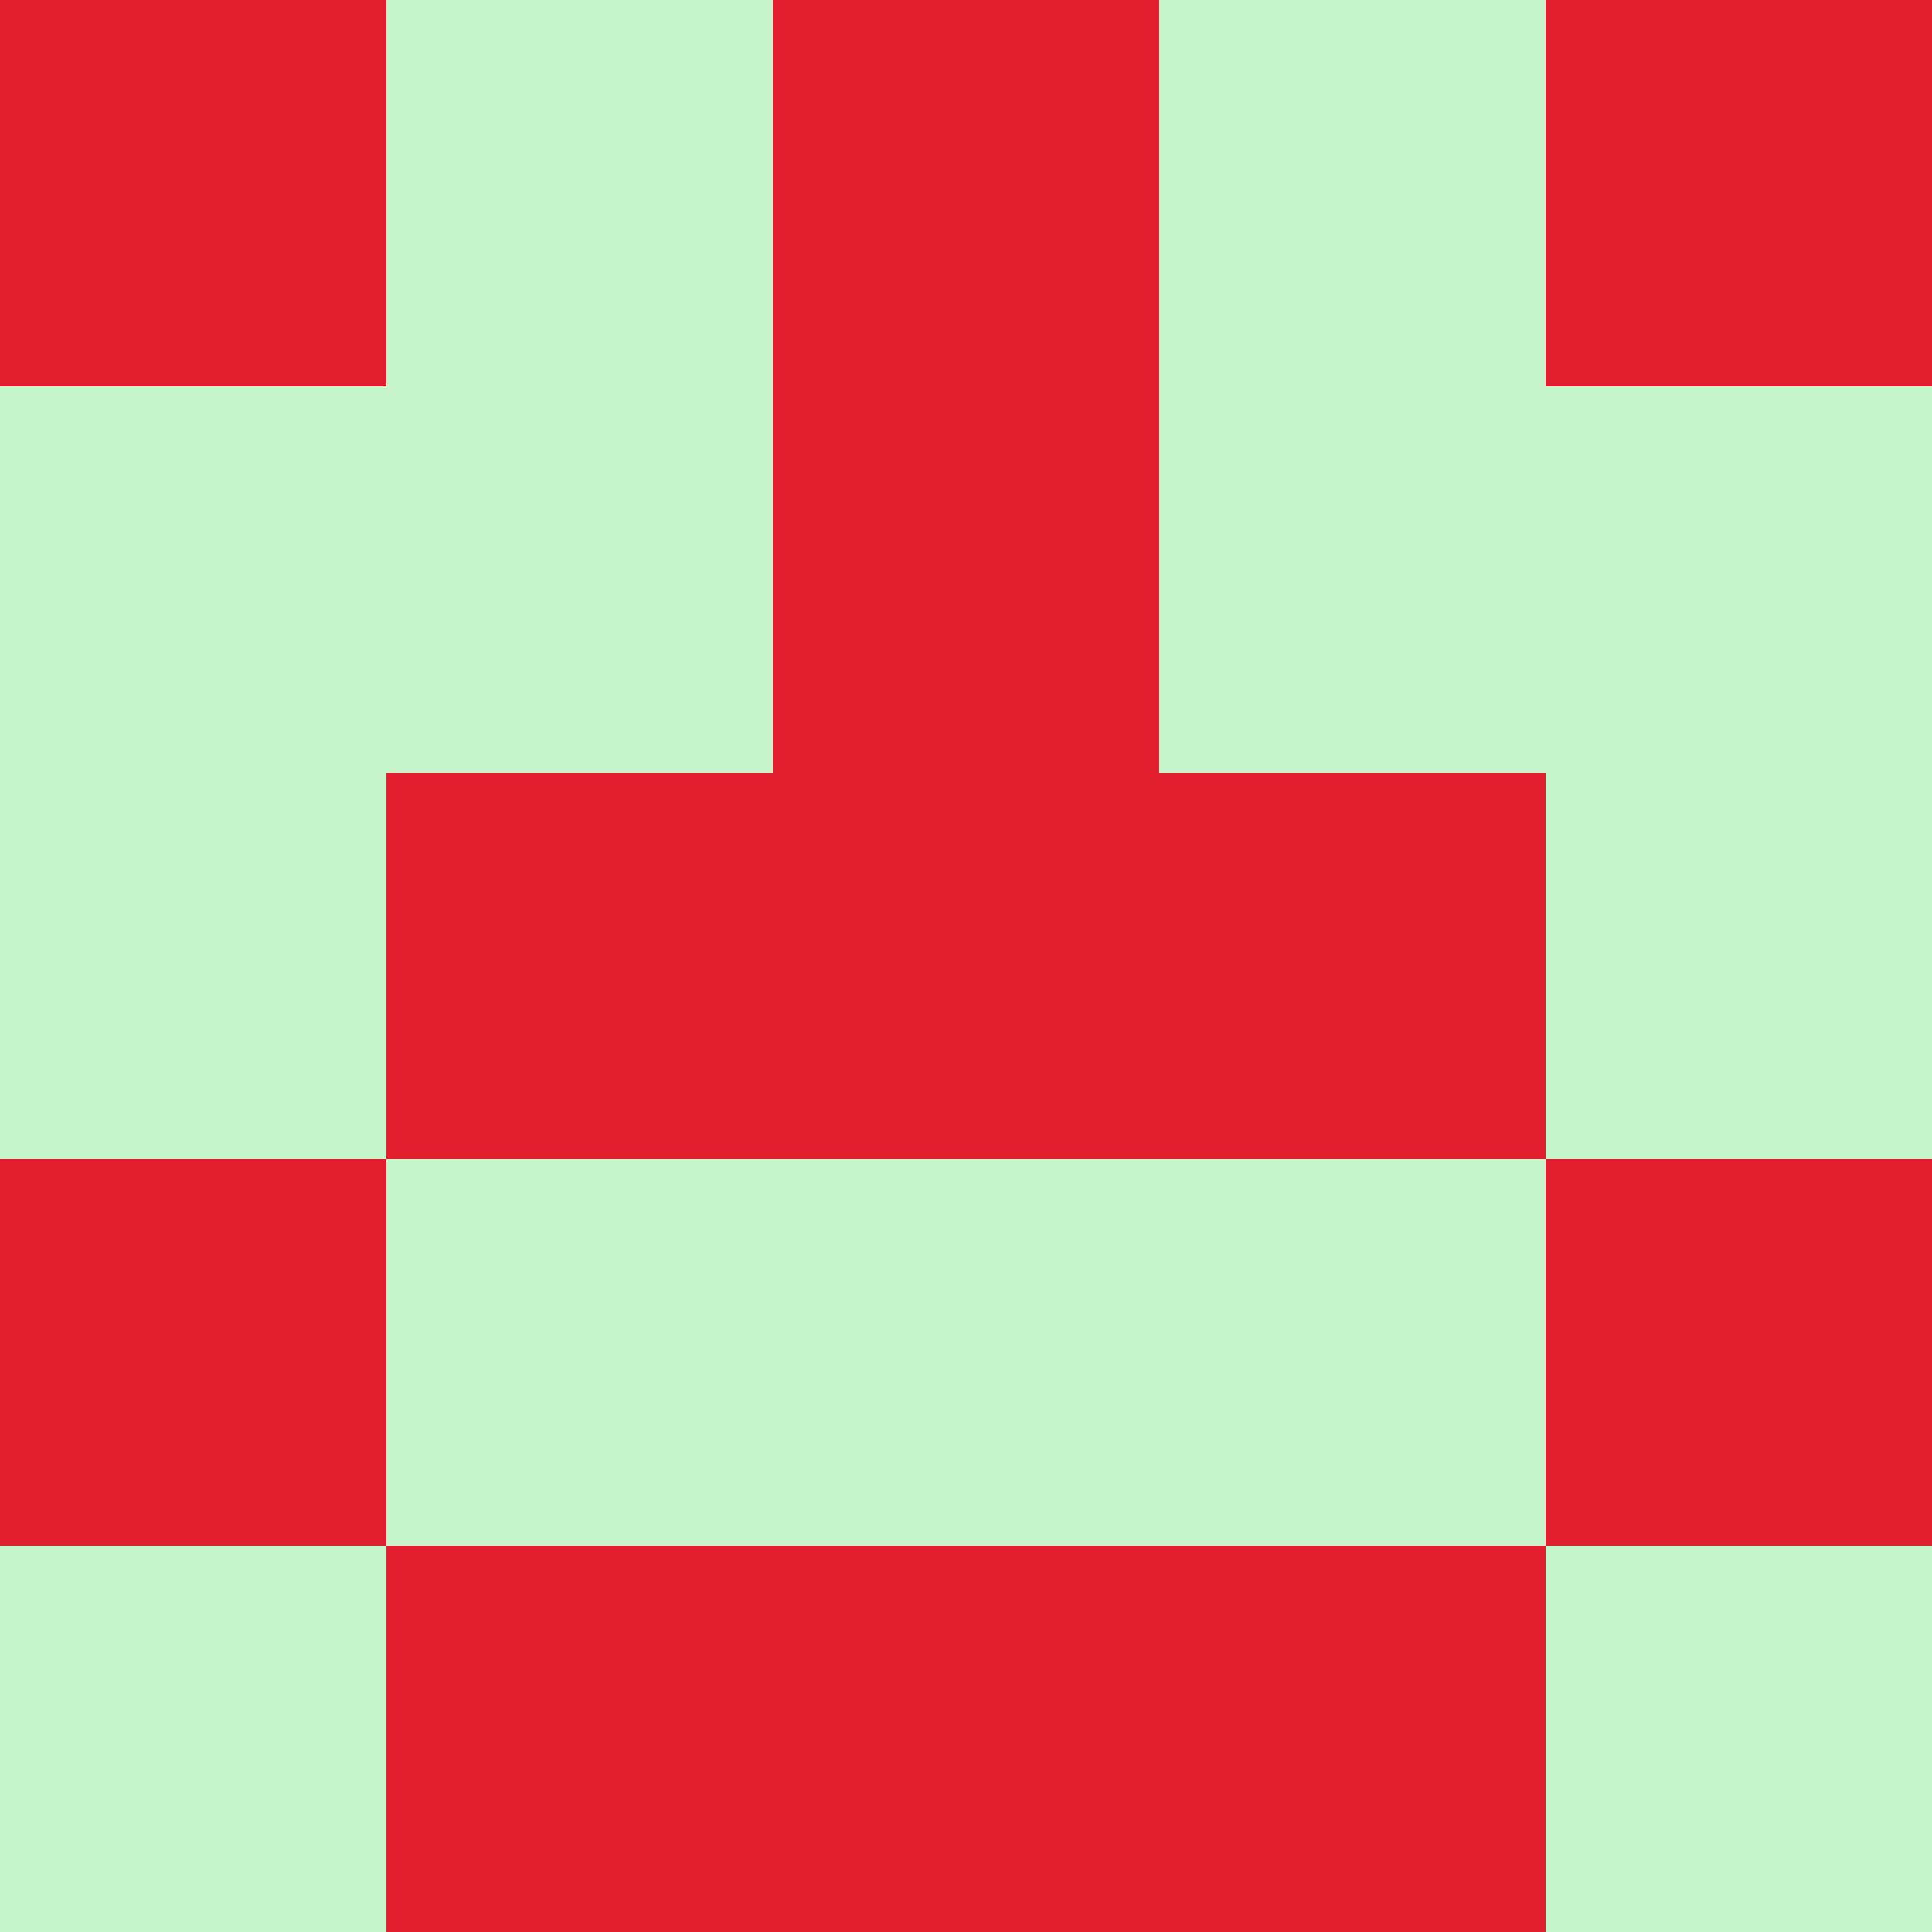 <?xml version="1.0" encoding="utf-8"?>
<!DOCTYPE svg PUBLIC "-//W3C//DTD SVG 20010904//EN"
        "http://www.w3.org/TR/2001/REC-SVG-20010904/DTD/svg10.dtd">

<svg width="400" height="400" viewBox="0 0 5 5"
    xmlns="http://www.w3.org/2000/svg"
    xmlns:xlink="http://www.w3.org/1999/xlink">
            <rect x="0" y="0" width="1" height="1" fill="#E21F2F" />
        <rect x="0" y="1" width="1" height="1" fill="#C5F5C8" />
        <rect x="0" y="2" width="1" height="1" fill="#C5F5C8" />
        <rect x="0" y="3" width="1" height="1" fill="#E21F2F" />
        <rect x="0" y="4" width="1" height="1" fill="#C5F5C8" />
                <rect x="1" y="0" width="1" height="1" fill="#C5F5C8" />
        <rect x="1" y="1" width="1" height="1" fill="#C5F5C8" />
        <rect x="1" y="2" width="1" height="1" fill="#E21F2F" />
        <rect x="1" y="3" width="1" height="1" fill="#C5F5C8" />
        <rect x="1" y="4" width="1" height="1" fill="#E21F2F" />
                <rect x="2" y="0" width="1" height="1" fill="#E21F2F" />
        <rect x="2" y="1" width="1" height="1" fill="#E21F2F" />
        <rect x="2" y="2" width="1" height="1" fill="#E21F2F" />
        <rect x="2" y="3" width="1" height="1" fill="#C5F5C8" />
        <rect x="2" y="4" width="1" height="1" fill="#E21F2F" />
                <rect x="3" y="0" width="1" height="1" fill="#C5F5C8" />
        <rect x="3" y="1" width="1" height="1" fill="#C5F5C8" />
        <rect x="3" y="2" width="1" height="1" fill="#E21F2F" />
        <rect x="3" y="3" width="1" height="1" fill="#C5F5C8" />
        <rect x="3" y="4" width="1" height="1" fill="#E21F2F" />
                <rect x="4" y="0" width="1" height="1" fill="#E21F2F" />
        <rect x="4" y="1" width="1" height="1" fill="#C5F5C8" />
        <rect x="4" y="2" width="1" height="1" fill="#C5F5C8" />
        <rect x="4" y="3" width="1" height="1" fill="#E21F2F" />
        <rect x="4" y="4" width="1" height="1" fill="#C5F5C8" />
        
</svg>


